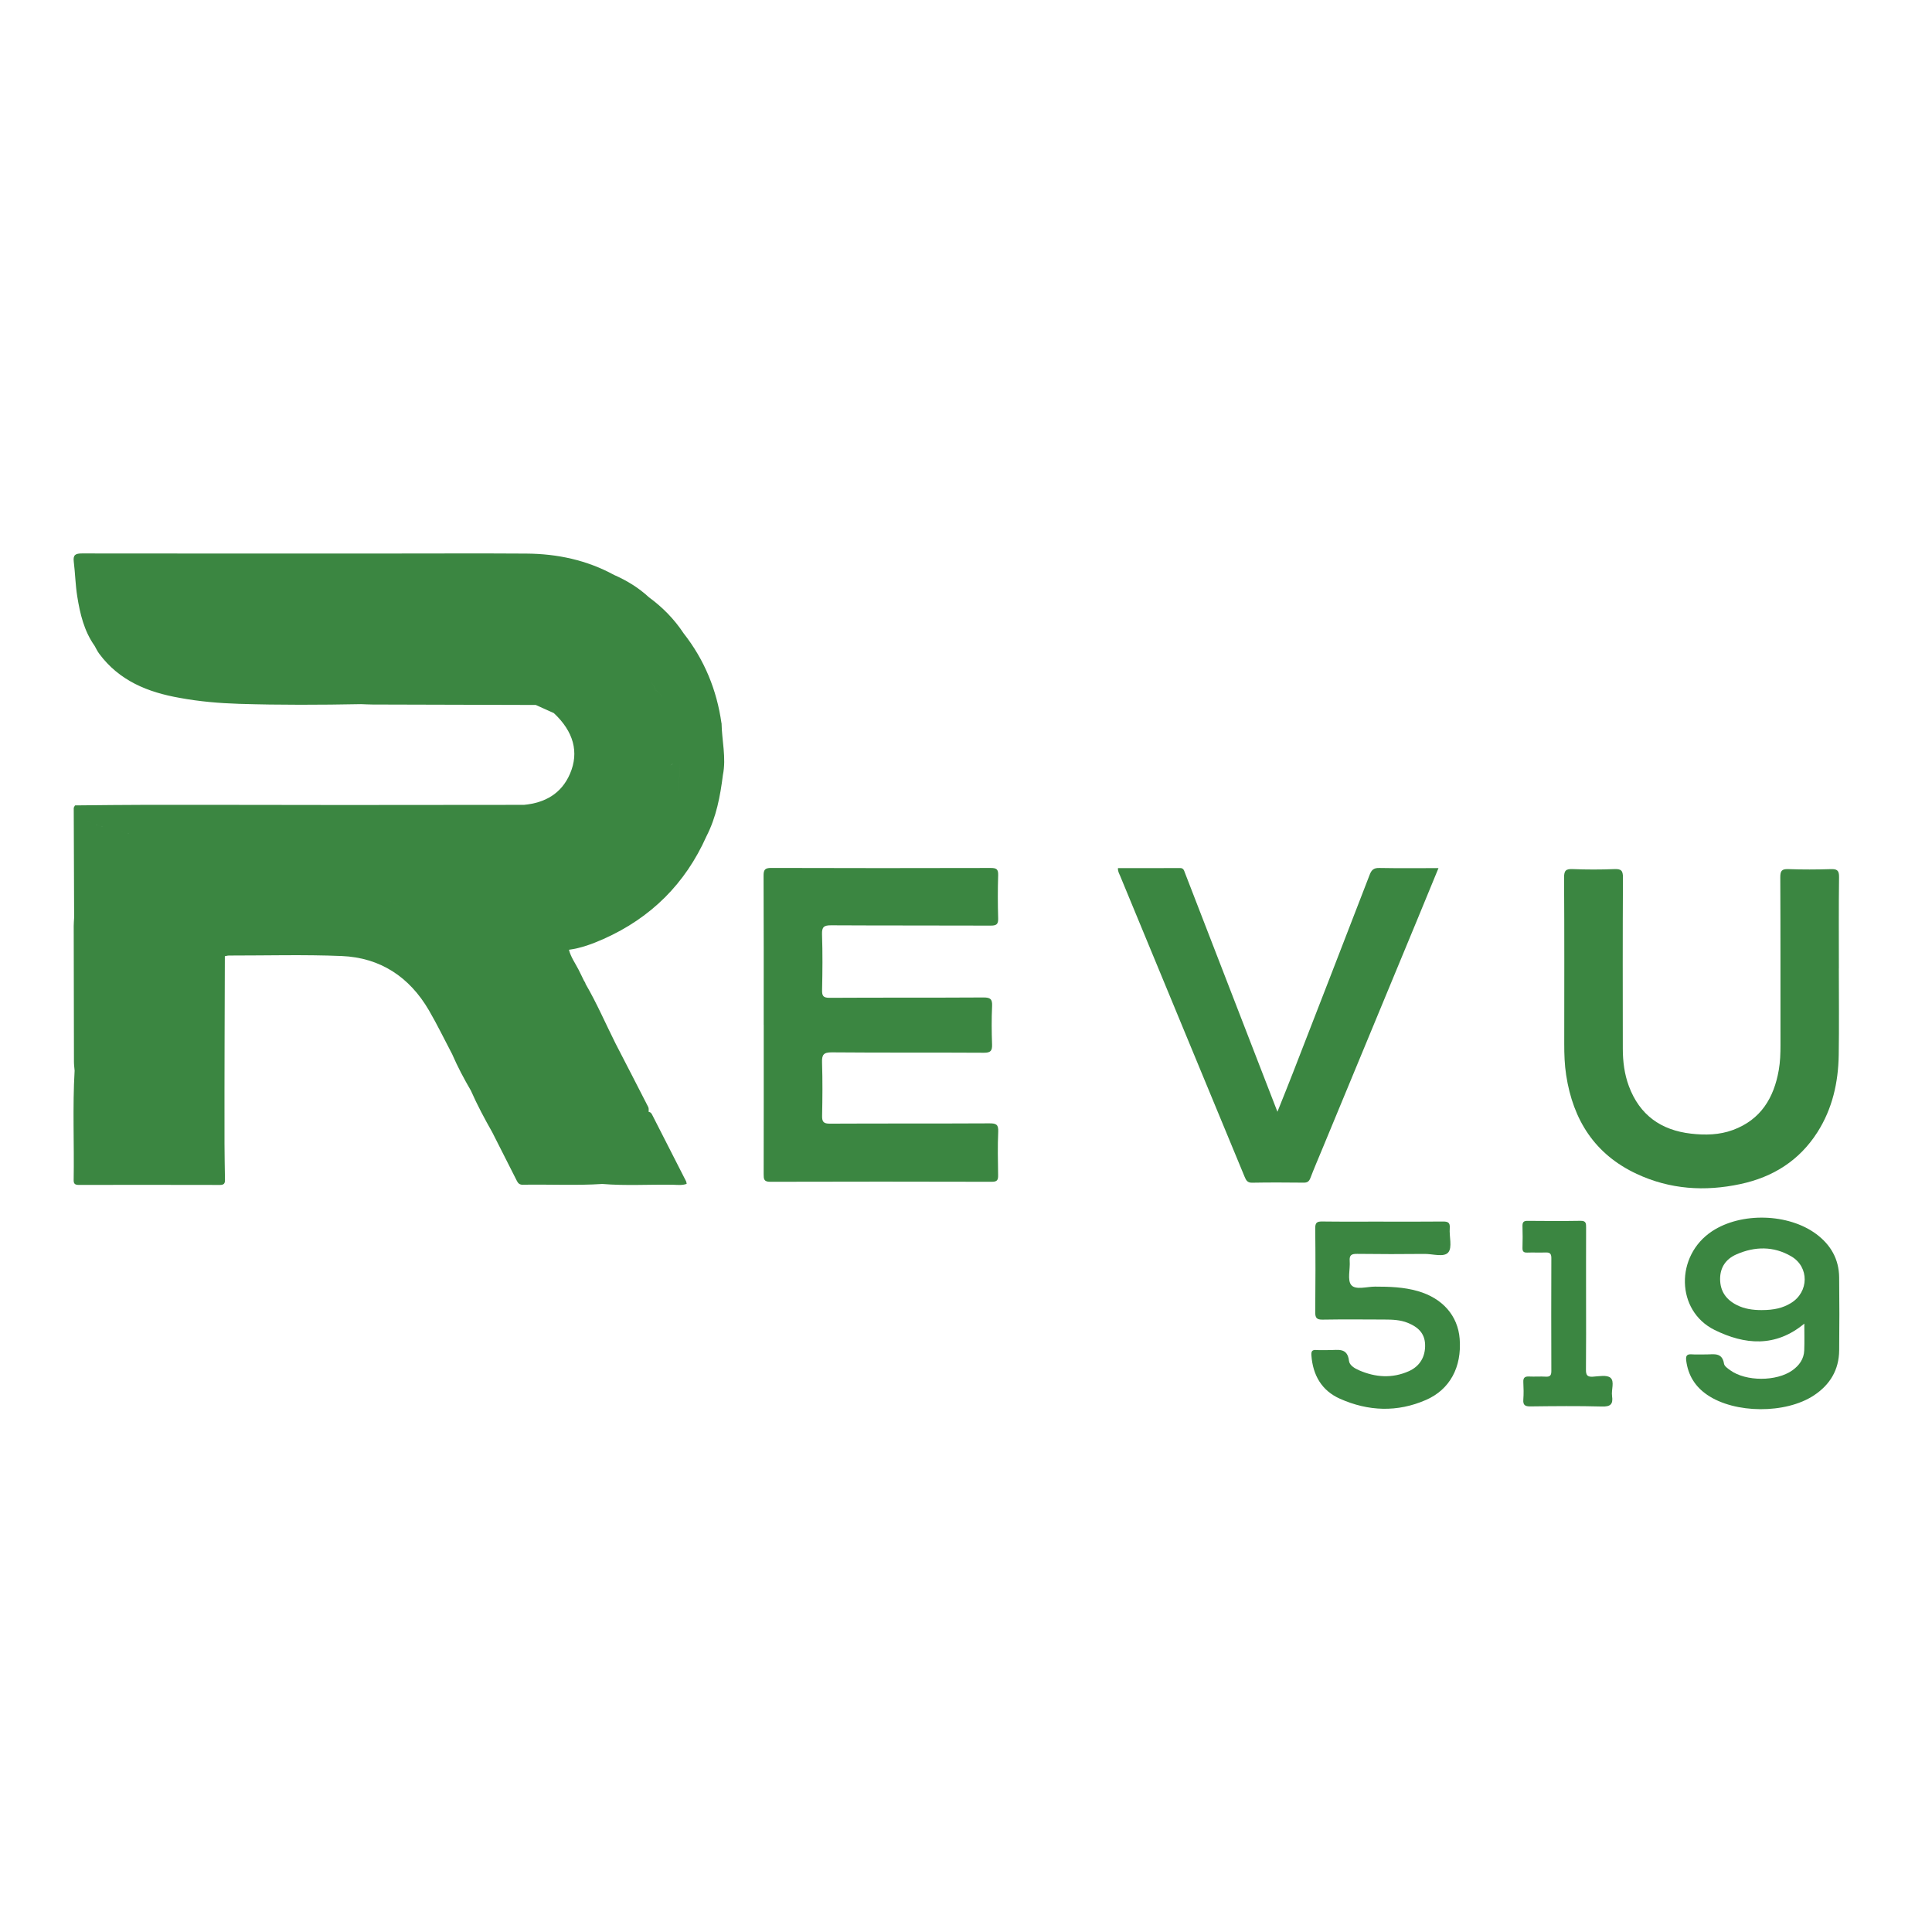 <?xml version="1.0" encoding="UTF-8"?>
<svg id="Layer_1" data-name="Layer 1" xmlns="http://www.w3.org/2000/svg" viewBox="0 0 1080 1080">
  <defs>
    <style>
      .cls-1 {
        fill: #3b8641;
      }
    </style>
  </defs>
  <path class="cls-1" d="m426.91,572.79c0-27.72.06-55.44-.07-83.16-.02-3.35.68-4.47,4.29-4.45,40.88.14,81.77.12,122.65.02,3.09,0,4.31.55,4.2,3.97-.26,8.04-.24,16.11,0,24.15.1,3.27-.88,4.12-4.12,4.1-29.73-.12-59.47,0-89.2-.17-4.01-.02-5.28.83-5.14,5.04.35,10.36.26,20.75.03,31.12-.08,3.4.71,4.39,4.28,4.37,28.65-.17,57.3-.01,85.95-.19,3.87-.02,5,.96,4.81,4.85-.34,7.11-.27,14.25-.02,21.36.13,3.55-.75,4.71-4.55,4.69-28.34-.17-56.68.03-85.02-.22-4.69-.04-5.61,1.4-5.47,5.71.32,9.9.24,19.82.03,29.73-.07,3.41.83,4.44,4.37,4.42,29.73-.15,59.47-.01,89.2-.17,3.72-.02,5.06.63,4.88,4.68-.37,8.04-.18,16.1-.06,24.15.04,2.56-.27,3.84-3.43,3.83-41.35-.11-82.7-.12-124.04,0-3.49.01-3.59-1.58-3.59-4.21.06-27.88.04-55.75.04-83.63Z"/>
  <path class="cls-1" d="m1027.92,541.38c0,16.1.19,32.2-.06,48.3-.24,15.39-3.53,30.1-11.92,43.25-10.11,15.84-24.8,25.06-43.01,28.96-19.94,4.28-39.4,3.01-58-5.67-23.44-10.94-35.59-30.14-39.43-55.2-.9-5.84-1.09-11.69-1.08-17.58.03-30.96.1-61.92-.09-92.88-.02-3.96,1.05-4.89,4.85-4.73,7.73.31,15.49.31,23.21,0,3.79-.15,4.87.76,4.85,4.72-.18,31.89-.12,63.78-.08,95.67.01,7.14.87,14.16,3.39,20.94,6.03,16.2,17.98,24.65,34.77,26.56,7.87.9,15.82.75,23.39-2.05,15.6-5.75,22.94-17.96,25.65-33.58.79-4.58.95-9.22.94-13.88-.04-31.27.05-62.54-.11-93.81-.02-3.63.88-4.7,4.54-4.56,7.88.29,15.79.26,23.68.01,3.49-.11,4.69.66,4.63,4.46-.23,17.03-.1,34.06-.1,51.08h-.04Z"/>
  <path class="cls-1" d="m624.93,485.28c11.59,0,23.15.04,34.72-.04,1.96-.01,2.22,1.34,2.7,2.58,14,36.15,27.98,72.3,41.97,108.45,3.12,8.05,6.24,16.1,9.77,25.21,3.17-7.94,6.01-14.93,8.74-21.96,14.32-36.85,28.63-73.71,42.85-110.6,1.04-2.69,2.32-3.78,5.33-3.72,10.82.2,21.65.08,33.11.08-4.09,9.95-8,19.48-11.94,29-17.73,42.81-35.46,85.61-53.19,128.42-2.19,5.28-4.45,10.53-6.49,15.86-.73,1.91-1.72,2.57-3.74,2.55-9.6-.1-19.21-.15-28.8.03-2.64.05-3.39-1.33-4.21-3.31-10.9-26.41-21.85-52.8-32.78-79.2-12.28-29.68-24.54-59.38-36.83-89.06-.53-1.27-1.3-2.44-1.2-4.29Z"/>
  <path class="cls-1" d="m1008.61,739.92c-16.16,13.44-33.37,11.81-50.15,3.53-21.65-10.68-22.11-41.5-1.41-55.18,16.26-10.74,42.7-10.04,58.34,1.64,8.03,6,12.59,13.99,12.71,24.11.16,13.62.16,27.24.01,40.86-.12,10.88-5.1,19.2-14.14,25.16-15.78,10.41-44.2,10.26-59.66-.33-6.76-4.63-10.68-10.97-11.71-19.15-.33-2.65.35-3.69,3.11-3.48,2.62.2,5.26.01,7.89.05,4.21.06,9.09-1.43,10.14,5.22.21,1.36,2.09,2.63,3.45,3.62,8.73,6.36,25.94,6.36,34.77.05,3.82-2.73,6.44-6.33,6.62-11.16.18-4.87.04-9.75.04-14.92Zm-23.88-7.57c7.01,0,11.91-1.17,16.45-3.95,10.04-6.14,10.31-20.12.17-26.08-9.89-5.81-20.42-5.63-30.73-1.09-5.79,2.55-9.13,7.22-9.07,13.89.07,6.75,3.37,11.35,9.24,14.36,4.39,2.25,9.09,2.87,13.93,2.87Z"/>
  <path class="cls-1" d="m773.01,682.89c11.15,0,22.29.07,33.44-.05,2.81-.03,4.23.41,3.97,3.72-.37,4.61,1.51,10.68-.79,13.5-2.4,2.94-8.7.84-13.29.89-12.54.13-25.08.14-37.62-.03-3.08-.04-4.5.54-4.23,3.97.36,4.6-1.44,10.66.87,13.45,2.43,2.93,8.7.89,13.28.89,8.07,0,16.05.25,23.9,2.5,13.78,3.95,22.43,13.7,23.43,26.72,1.21,15.81-5.48,28.29-18.8,34.11-16.07,7.04-32.33,6.38-48.13-.65-10.18-4.53-15.18-13.18-15.96-24.29-.15-2.17.37-3.13,2.73-2.95,2.46.18,4.95.02,7.43.04,4.67.04,9.99-1.55,10.85,6.02.28,2.48,3.13,4.19,5.57,5.25,9.19,4,18.53,4.68,27.87.53,6.15-2.74,9.29-8.04,9.11-14.8-.17-6.52-4.11-9.95-9.68-12.22-4.28-1.74-8.75-1.84-13.23-1.86-11.46-.05-22.91-.14-34.37.05-3.26.05-4.18-.91-4.14-4.16.16-15.63.17-31.27,0-46.9-.04-3.16.99-3.84,3.91-3.8,11.3.15,22.6.06,33.9.06Z"/>
  <path class="cls-1" d="m886.62,726.17c0,13.15.08,26.31-.06,39.46-.03,2.95.66,4.15,3.82,3.95,3.36-.21,7.85-1.12,9.87.59,2.43,2.07.39,6.73.9,10.21.68,4.65-.91,6.01-5.71,5.87-13.3-.37-26.62-.22-39.92-.06-3,.03-4.21-.72-3.97-3.85.24-3.23.17-6.5,0-9.74-.13-2.5.9-3.24,3.25-3.12,3.09.15,6.2-.11,9.28.08,2.49.15,3.14-.81,3.13-3.19-.07-21.05-.08-42.09,0-63.14.01-2.53-.94-3.18-3.26-3.09-3.4.14-6.81-.06-10.21.06-2,.07-2.72-.61-2.66-2.65.13-4.02.12-8.05,0-12.07-.06-2.1.48-3.05,2.82-3.02,9.9.1,19.81.14,29.71-.02,3.09-.05,3.03,1.61,3.03,3.8-.05,13.31-.02,26.62-.02,39.93Z"/>
  <path class="cls-1" d="m403.32,404.33c-2.63-18.61-9.51-35.43-21.14-50.26-5.23-7.9-11.73-14.57-19.37-20.14-5.76-5.32-12.33-9.39-19.51-12.52-15.28-8.34-31.79-11.83-49.02-11.95-25.23-.17-50.46-.04-75.69-.04-57.58,0-115.16.05-172.74-.04-3.52,0-5.1.69-4.62,4.55.8,6.44.92,12.97,1.94,19.37,1.55,9.78,3.82,19.41,9.7,27.71.02-.21.05-.42.08-.63-.03.21-.06.42-.08.63.84,1.46,1.55,3.02,2.55,4.37,11.21,15.17,27.22,21.62,45.06,24.74,10.96,2.03,22.04,2.98,33.17,3.33,22.71.71,45.42.6,68.14.17h0c2.16.07,4.31.2,6.47.21,30.42.09,60.84.17,91.26.25,3.36,1.51,6.71,3.03,10.07,4.54.56-.26,1.12-.52,1.68-.79-.9-.89-2.1-1.27-3.29-1.65,1.2.38,2.39.76,3.29,1.65-.56.26-1.12.52-1.68.79,11,10.24,14.25,21.85,9.04,33.93-4.82,11.16-14,16.25-25.72,17.37-24.5.02-49.01.04-73.51.06-9.6,0-19.2.01-28.8.02-35.83-.04-71.66-.11-107.49-.1-13.73,0-27.46.21-41.19.32.04.2.11.4.19.59-.02,1.85-.04,3.69-.05,5.54,5.62,2.68,11.44,4.69,17.36,6.38-5.92-1.69-11.74-3.7-17.36-6.38.02-1.85.04-3.69.06-5.54-.09-.19-.15-.38-.19-.59-.25.52-.71,1.04-.71,1.57.05,20.41.14,40.83.22,61.24-.08,1.53-.23,3.07-.23,4.6.03,25.28.07,50.57.13,75.85,0,1.68.24,3.36.37,5.04h0c-1.19,20.41-.18,40.83-.53,61.25-.04,2.13.99,2.6,2.84,2.6,26.31-.03,52.63-.05,78.94.02,2.37,0,2.85-.95,2.8-3.03-.16-6.64-.18-13.29-.26-19.94,0-9.92,0-19.84-.01-29.76l.05-26.28c-.09-1.15-.19-2.31-.28-3.46,0,0,0,0,0,0,.09,1.15.18,2.31.28,3.46.05-16.28.1-32.56.15-48.85.76-.13,1.51-.38,2.27-.38,21,.02,42.03-.59,63,.27,21.63.89,37.96,11.7,48.83,30.38,4.64,7.98,8.66,16.31,12.97,24.48,3.04,7.03,6.63,13.77,10.48,20.38,3.51,7.99,7.63,15.67,11.92,23.25,4.61,9.09,9.24,18.16,13.81,27.27.7,1.4,1.62,2.12,3.23,2.09,14.84-.27,29.68.53,44.51-.43,13.1,1.09,26.22.23,39.33.44,2.56.04,5.21.47,7.81-.5-.12-.56-.12-1.04-.31-1.42-6.22-12.24-12.47-24.46-18.71-36.69-.49-.95-.9-2.01-2.21-2.1-.06-.91.15-1.96-.23-2.71-6.05-11.87-12.18-23.7-18.29-35.54-5.55-11.08-10.46-22.48-16.7-33.21-.1-.29-.21-.57-.31-.86-.23-.38-.46-.77-.7-1.15-1-2.04-1.96-4.1-3-6.12-1.88-3.64-4.32-7.01-5.34-11.06,6.8-.91,13.18-3.29,19.37-6.05,26.45-11.79,45.67-30.88,57.48-57.36,5.53-10.77,7.72-22.43,9.21-34.29,1.95-9.69-.6-19.27-.75-28.91ZM42.03,636.81c.11-6.26.01-12.52.04-18.78,0,0,0,0,0,0-.03,6.26.06,12.52-.05,18.78Zm16.59-20.06c-2.09.2-4.19.37-6.29.52,2.1-.16,4.2-.32,6.29-.52Zm152.84-115.11c.28.29.45.67.51,1.19,4.24-.01,7.96,2.24,12.07,2.78.12-.24.23-.56.35-.84-.12.27-.22.6-.35.84-4.11-.53-7.83-2.79-12.07-2.78-.06-.52-.23-.89-.51-1.19Zm23.11,4.91c-1.33-.18-2.77,0-4.03.95h0c1.26-.95,2.7-1.13,4.03-.95Zm20.13,19.53c-1.17-1.52-2.41-2.96-3.74-4.32,1.32,1.35,2.56,2.8,3.74,4.32h0Zm72.5-167.28c3.72,1.54,7.45,3.09,11.17,4.63,5.25,2.79,10.51,5.58,15.76,8.37h0c-5.25-2.79-10.51-5.58-15.76-8.37-3.72-1.54-7.45-3.09-11.17-4.63Zm52.93,63.73c.06.43.1.86.11,1.29-.01-.43-.06-.86-.11-1.29-.32-2.35-1.16-4.67-.85-7.07h0c-.31,2.4.53,4.72.85,7.07Zm-2.94,3.75c.87-.4,1.82-.61,2.9-.51.07,6.34-.59,12.6-1.61,18.82,1.02-6.22,1.67-12.48,1.61-18.82-1.08-.11-2.02.11-2.9.51Zm-42.2-16.61c.72-1.65,2.23-2.51,3.7-3.36-1.48.85-2.99,1.71-3.7,3.36Zm29.12-28.21c1.01,1.23,1.93,2.49,2.14,4.18,3.03,1.63,4.27,4.49,5.5,7.33-1.23-2.84-2.47-5.7-5.5-7.32-.22-1.7-1.13-2.95-2.14-4.19Zm-29.45,29.3s0,0,0,0c-1.36-1.23-2.75-2.43-4.09-3.68,1.34,1.25,2.73,2.46,4.09,3.68Zm41.65,16c-.54.34-1.07.72-1.59,1.14.52-.42,1.05-.81,1.59-1.14Zm8.76-12.83c.43-.26.85-.54,1.26-.83-.41.29-.83.57-1.26.83Zm-183.34-21.01c0-.47.06-.89.19-1.28-.13.39-.19.81-.19,1.28Zm48.34-38.83c-.72-.83-1.62-.88-2.55-.86.92-.02,1.83.04,2.55.86,15.47.44,30.98-.76,46.42.91.04-1.14,0-2.2.66-3.13.22-.31.51-.6.91-.88-.4.28-.69.57-.91.88-.66.93-.62,1.99-.66,3.13-15.45-1.67-30.95-.47-46.42-.91Zm49.38,39.99s0,0,.01,0h-.01s0,0,0,0Zm3.01-.83h0c-.46.27-.92.53-1.38.8.46-.27.92-.53,1.38-.8Zm3.02,1.98c.75.44,1.59.71,2.44.97-.85-.27-1.69-.53-2.44-.97Zm-230.97,71.37c-4.37-1.03-8.73-2.08-13.05-3.26,4.32,1.18,8.69,2.23,13.05,3.26Zm-31.82,131.94c2.74-16.96,9.94-30.9,21.75-41.64-11.81,10.74-19.02,24.68-21.75,41.64-.33,0-.66.01-.99.02.33,0,.66-.01.98-.02Zm75.48-16.6c.72-.06,1.44-.17,2.15-.31-.71.14-1.43.25-2.15.31Zm190.49,30.55h0c4.29,7.45,8.58,14.91,12.87,22.36-4.29-7.45-8.58-14.91-12.87-22.36Zm-.73-104.24c4.77,1.32,9.56,2.66,14.56,2.98-.55,3.71-1.18,7.4-2.06,11.03.89-3.64,1.51-7.33,2.06-11.03-4.99-.32-9.78-1.65-14.55-2.98Zm10.91,19.23c.03-.14.08-.3.14-.45-.06.16-.11.31-.14.45-.06.28-.03.52.17.65-.2-.13-.22-.36-.17-.65Z"/>
</svg>